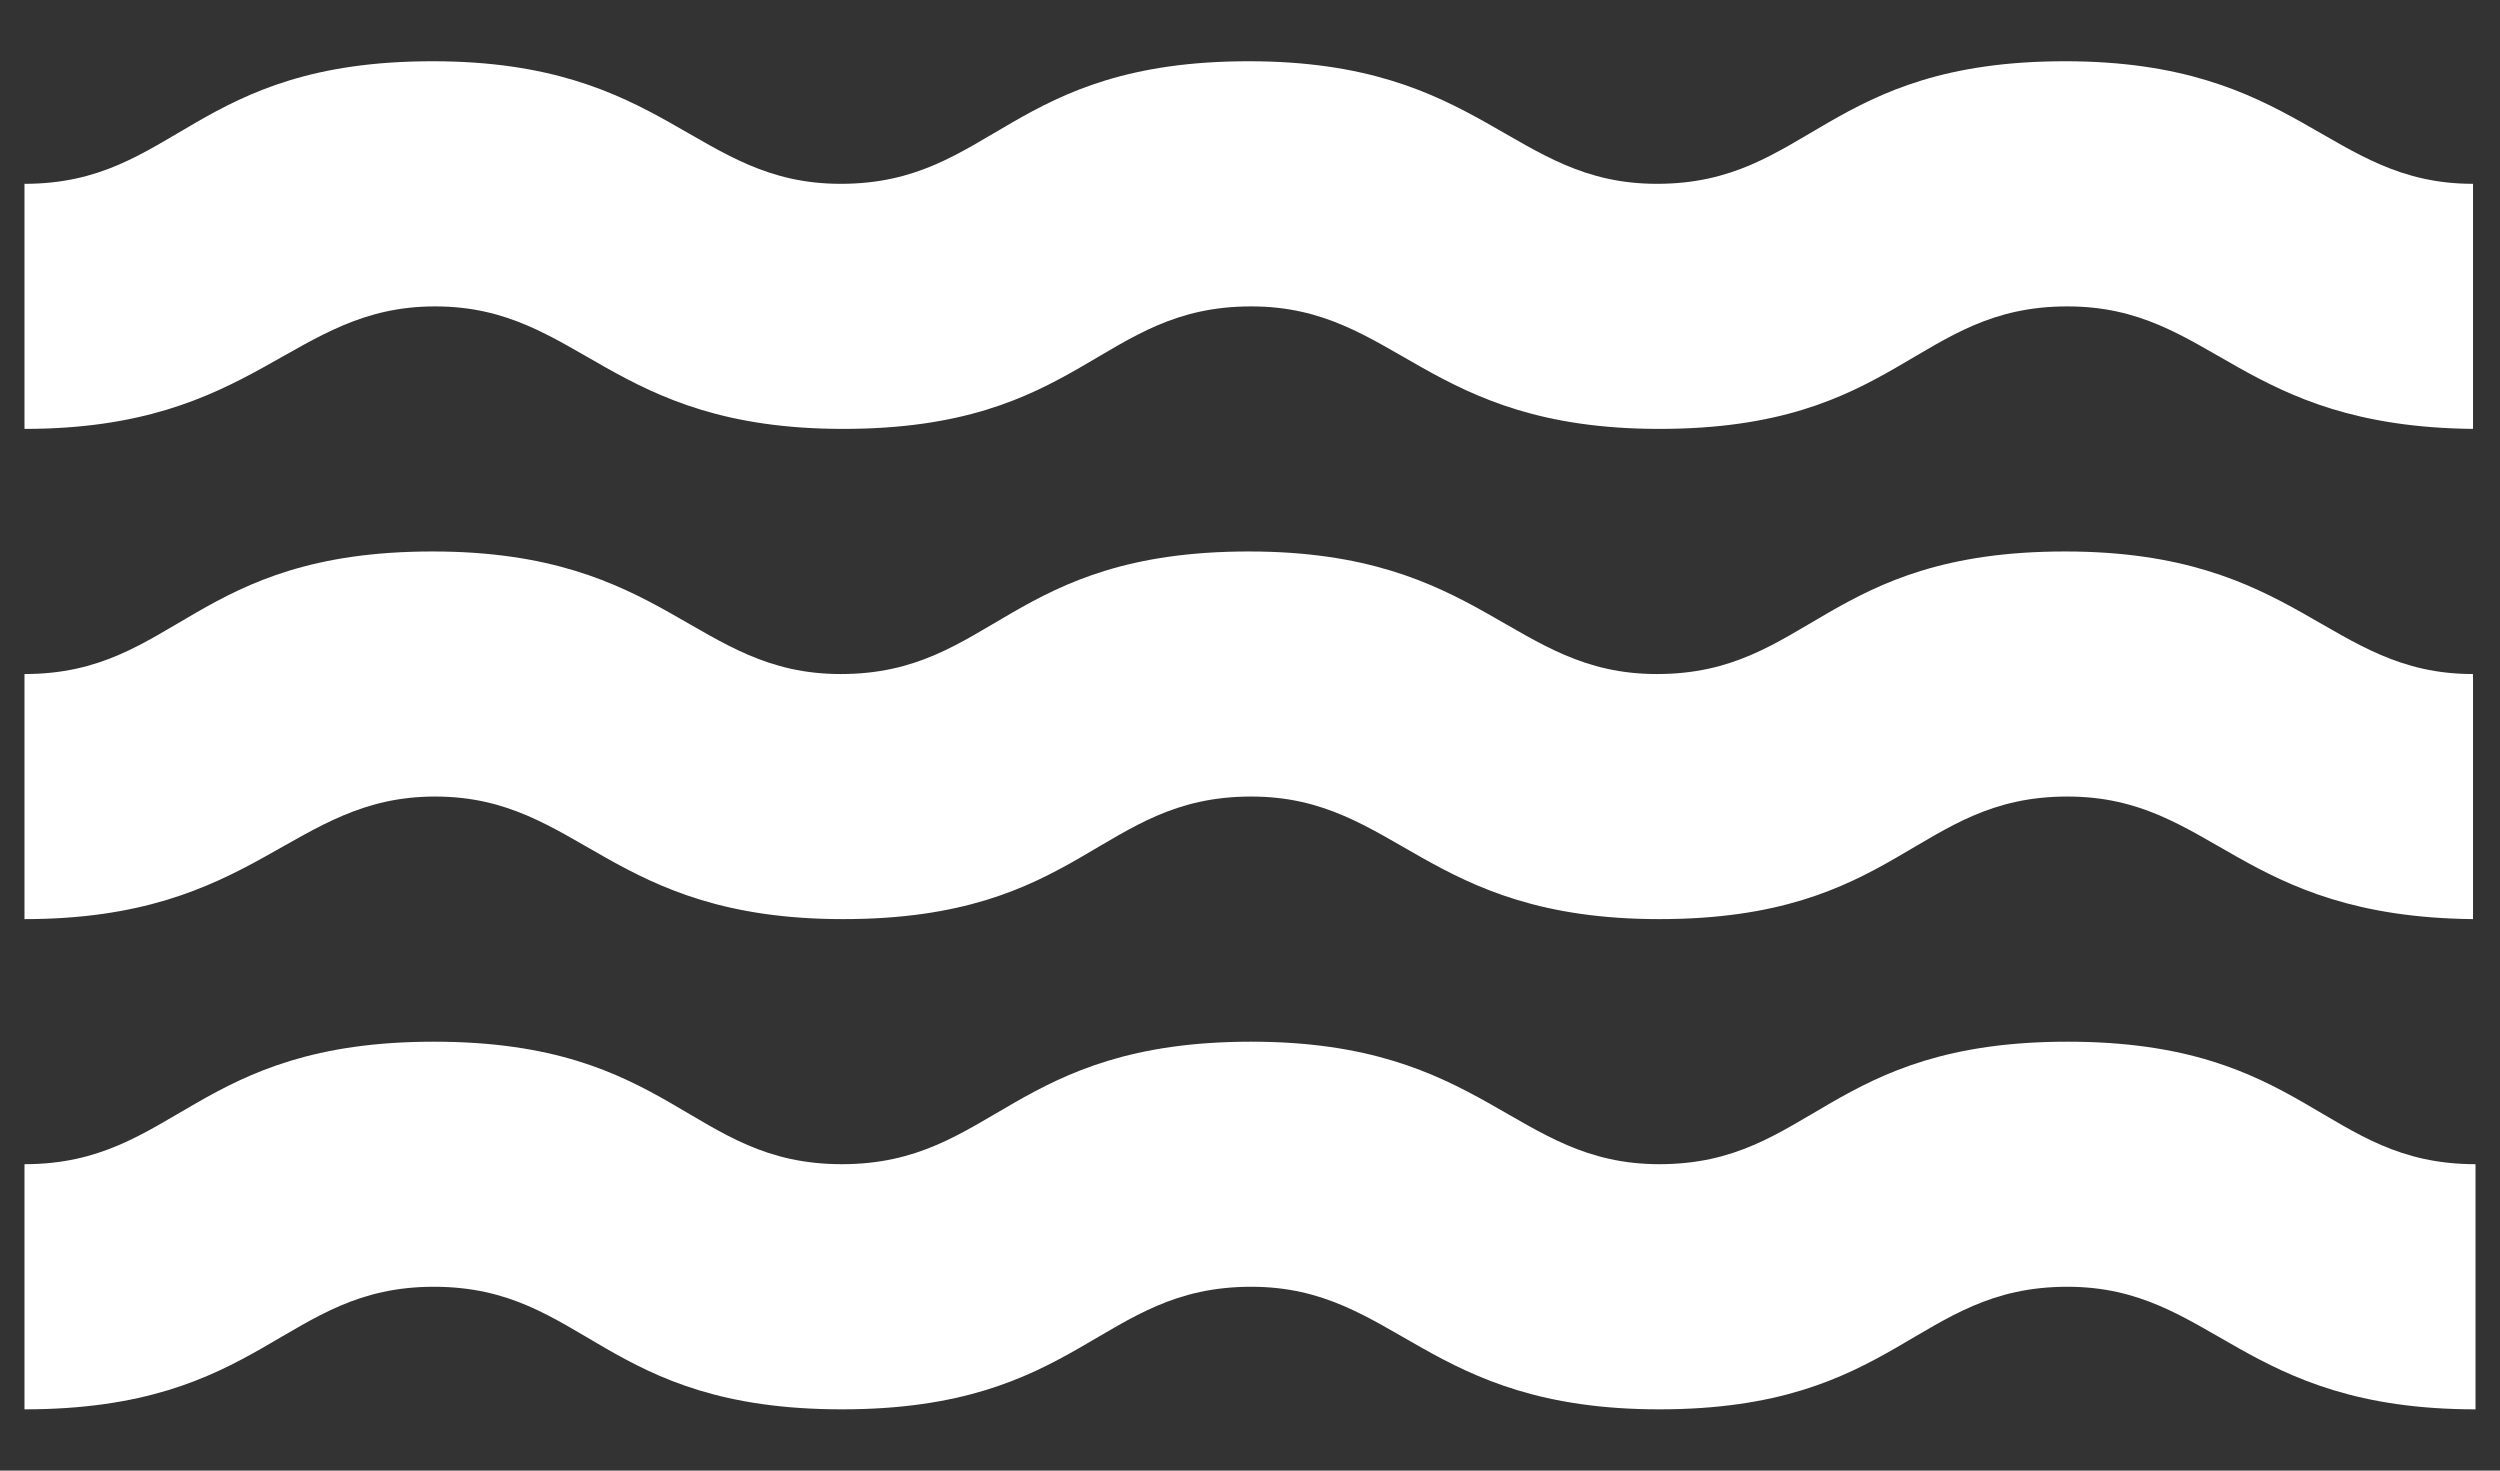<svg width="34" height="20" viewBox="0 0 34 20" fill="none" xmlns="http://www.w3.org/2000/svg">
<rect x="0" y="0" width="34" height="20" fill="#333333" stroke="none"/>
<path d="M5.917 10.833C7.9 10.833 8.284 12.5 11.467 12.5C14.717 12.5 14.95 10.833 17.017 10.833C19 10.833 19.384 12.5 22.567 12.5C25.817 12.5 26.05 10.833 28.117 10.833C30.1 10.833 30.45 12.467 33.633 12.5V9.167C31.65 9.167 31.267 7.5 28.084 7.5C24.834 7.5 24.6 9.167 22.534 9.167C20.55 9.167 20.167 7.5 16.983 7.5C13.733 7.5 13.5 9.167 11.434 9.167C9.45 9.167 9.067 7.5 5.883 7.5C2.634 7.5 2.4 9.167 0.333 9.167V12.5C3.5 12.5 3.95 10.833 5.917 10.833ZM28.117 14.167C24.867 14.167 24.634 15.833 22.567 15.833C20.584 15.833 20.2 14.167 17.017 14.167C13.767 14.167 13.517 15.833 11.45 15.833C9.383 15.833 9.15 14.167 5.9 14.167C2.65 14.167 2.4 15.833 0.333 15.833V19.167C3.583 19.167 3.85 17.5 5.9 17.5C7.967 17.5 8.2 19.167 11.45 19.167C14.7 19.167 14.95 17.5 17.017 17.5C19 17.5 19.384 19.167 22.567 19.167C25.8 19.167 26.05 17.5 28.117 17.5C30.1 17.5 30.483 19.167 33.667 19.167V15.833C31.6 15.833 31.367 14.167 28.117 14.167ZM5.917 4.167C7.9 4.167 8.284 5.833 11.467 5.833C14.717 5.833 14.95 4.167 17.017 4.167C19 4.167 19.384 5.833 22.567 5.833C25.817 5.833 26.05 4.167 28.117 4.167C30.1 4.167 30.45 5.8 33.633 5.833V2.5C31.65 2.5 31.267 0.833 28.084 0.833C24.834 0.833 24.6 2.5 22.534 2.5C20.55 2.5 20.167 0.833 16.983 0.833C13.733 0.833 13.5 2.5 11.434 2.5C9.45 2.5 9.067 0.833 5.883 0.833C2.634 0.833 2.4 2.5 0.333 2.5V5.833C3.5 5.833 3.95 4.167 5.917 4.167Z" fill="white"/>
</svg>
